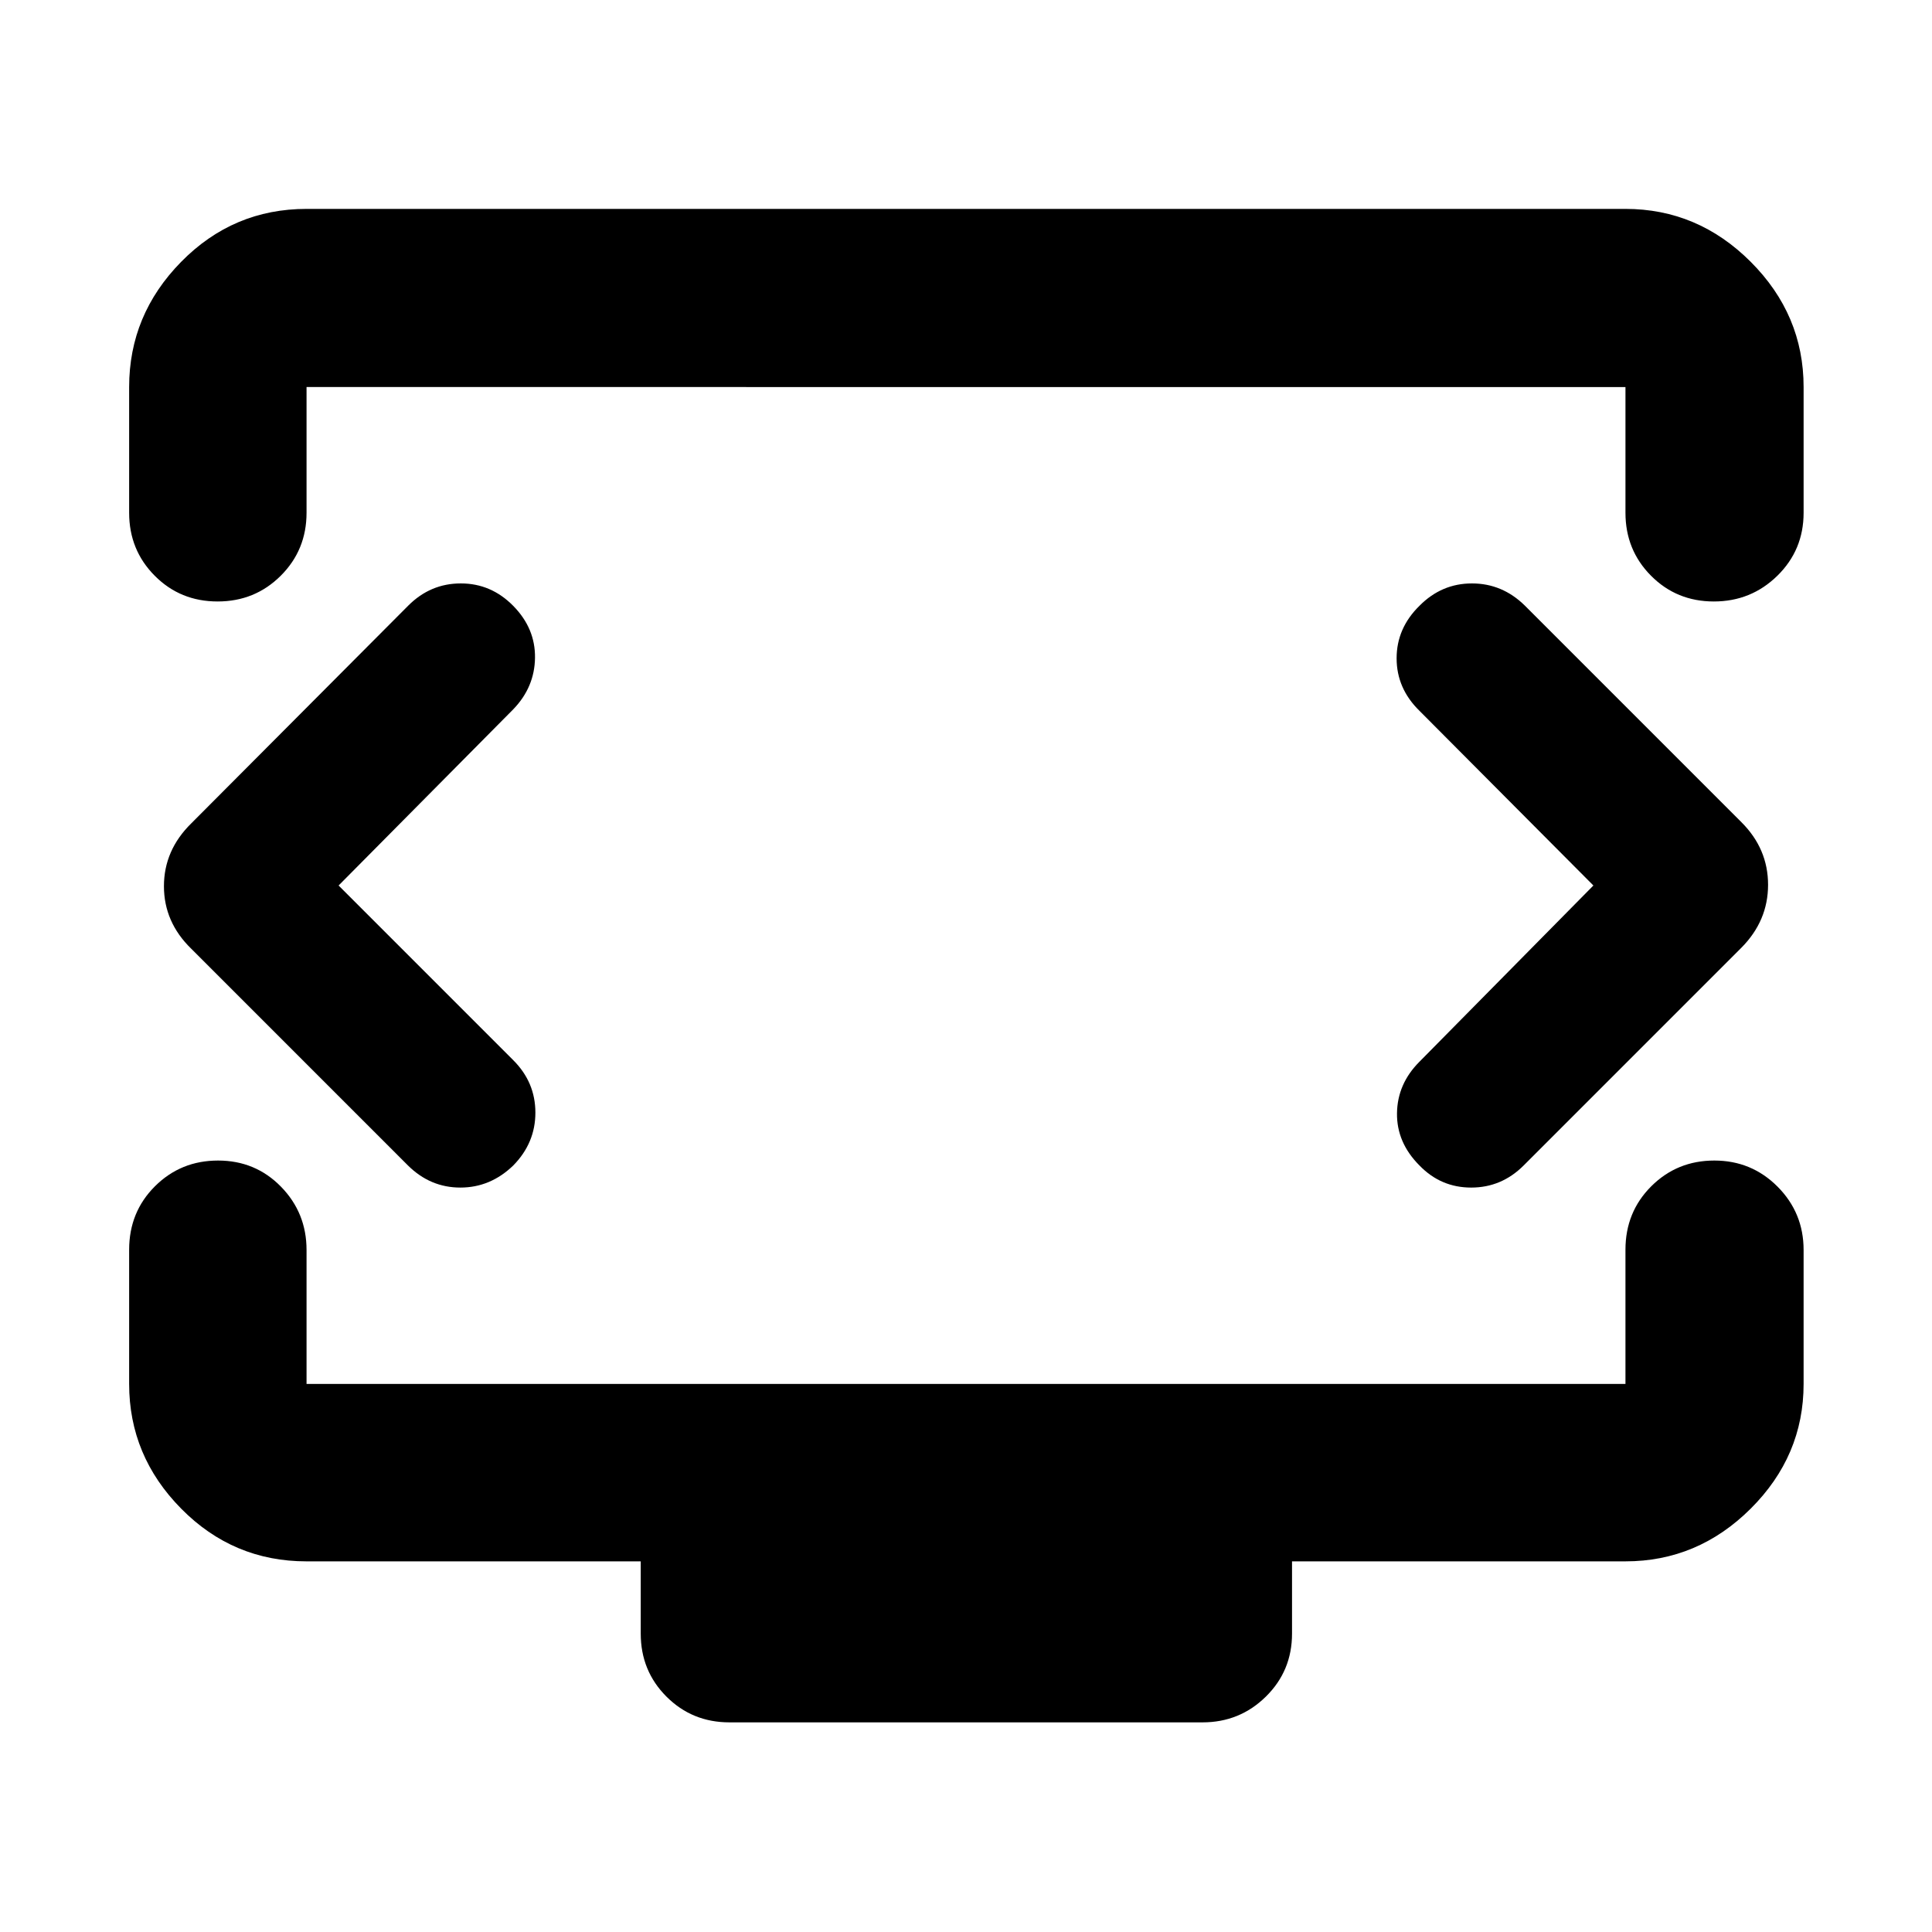 <svg xmlns="http://www.w3.org/2000/svg" height="40" viewBox="0 -960 960 960" width="40"><path d="m168.25-520 86.79-87.55q10.61-10.99 10.8-25.6.19-14.6-10.8-25.78-10.98-11.17-26.06-11.17-15.08 0-26.07 10.98L95.04-550.87q-13.58 13.34-13.58 31.22t13.58 31.08l107.68 107.69q11.09 10.98 26.03 10.98 14.93 0 26.29-10.98 10.99-11.18 10.99-26.26 0-15.08-10.99-26.06L168.25-520Zm623.5 0-86.42 87.55q-10.98 10.99-11.17 25.6-.19 14.6 11.17 25.97 10.61 10.98 25.69 10.98 15.08 0 26.07-10.98l108.24-108.25q13.21-13.34 13.21-31.22t-13.21-31.08L757.65-659.12q-11.18-10.98-26.25-10.98-15.08 0-26.07 11.11-11.36 11.12-11.36 26.1 0 14.98 11.36 26.09l86.42 86.8ZM64.17-705.2v-62.48q0-35.93 25.86-62.23 25.85-26.29 62.29-26.29h655.36q35.93 0 62.23 26.29 26.29 26.3 26.29 62.23v62.48q0 18.5-13.04 31.28-13.04 12.79-31.56 12.79-18.51 0-31.22-12.79-12.7-12.78-12.7-31.28v-62.48H152.32v62.48q0 18.5-12.82 31.28-12.82 12.79-31.37 12.79t-31.25-12.79Q64.17-686.7 64.17-705.2Zm298.28 601.03q-18.5 0-31.29-12.79-12.78-12.79-12.78-31.29v-35.92H152.32q-36.44 0-62.29-26.19-25.86-26.19-25.86-61.96v-66.71q0-18.72 12.82-31.51 12.82-12.79 31.37-12.79t31.26 12.99q12.7 13 12.7 31.46v66.56h655.36v-66.71q0-18.72 12.82-31.51 12.82-12.79 31.34-12.79 18.51 0 31.44 12.99 12.92 13 12.92 31.46v66.56q0 35.77-26.29 61.96-26.3 26.19-62.23 26.19H642v35.92q0 18.5-13 31.29t-31.45 12.79h-235.1ZM480-522Z"/></svg>